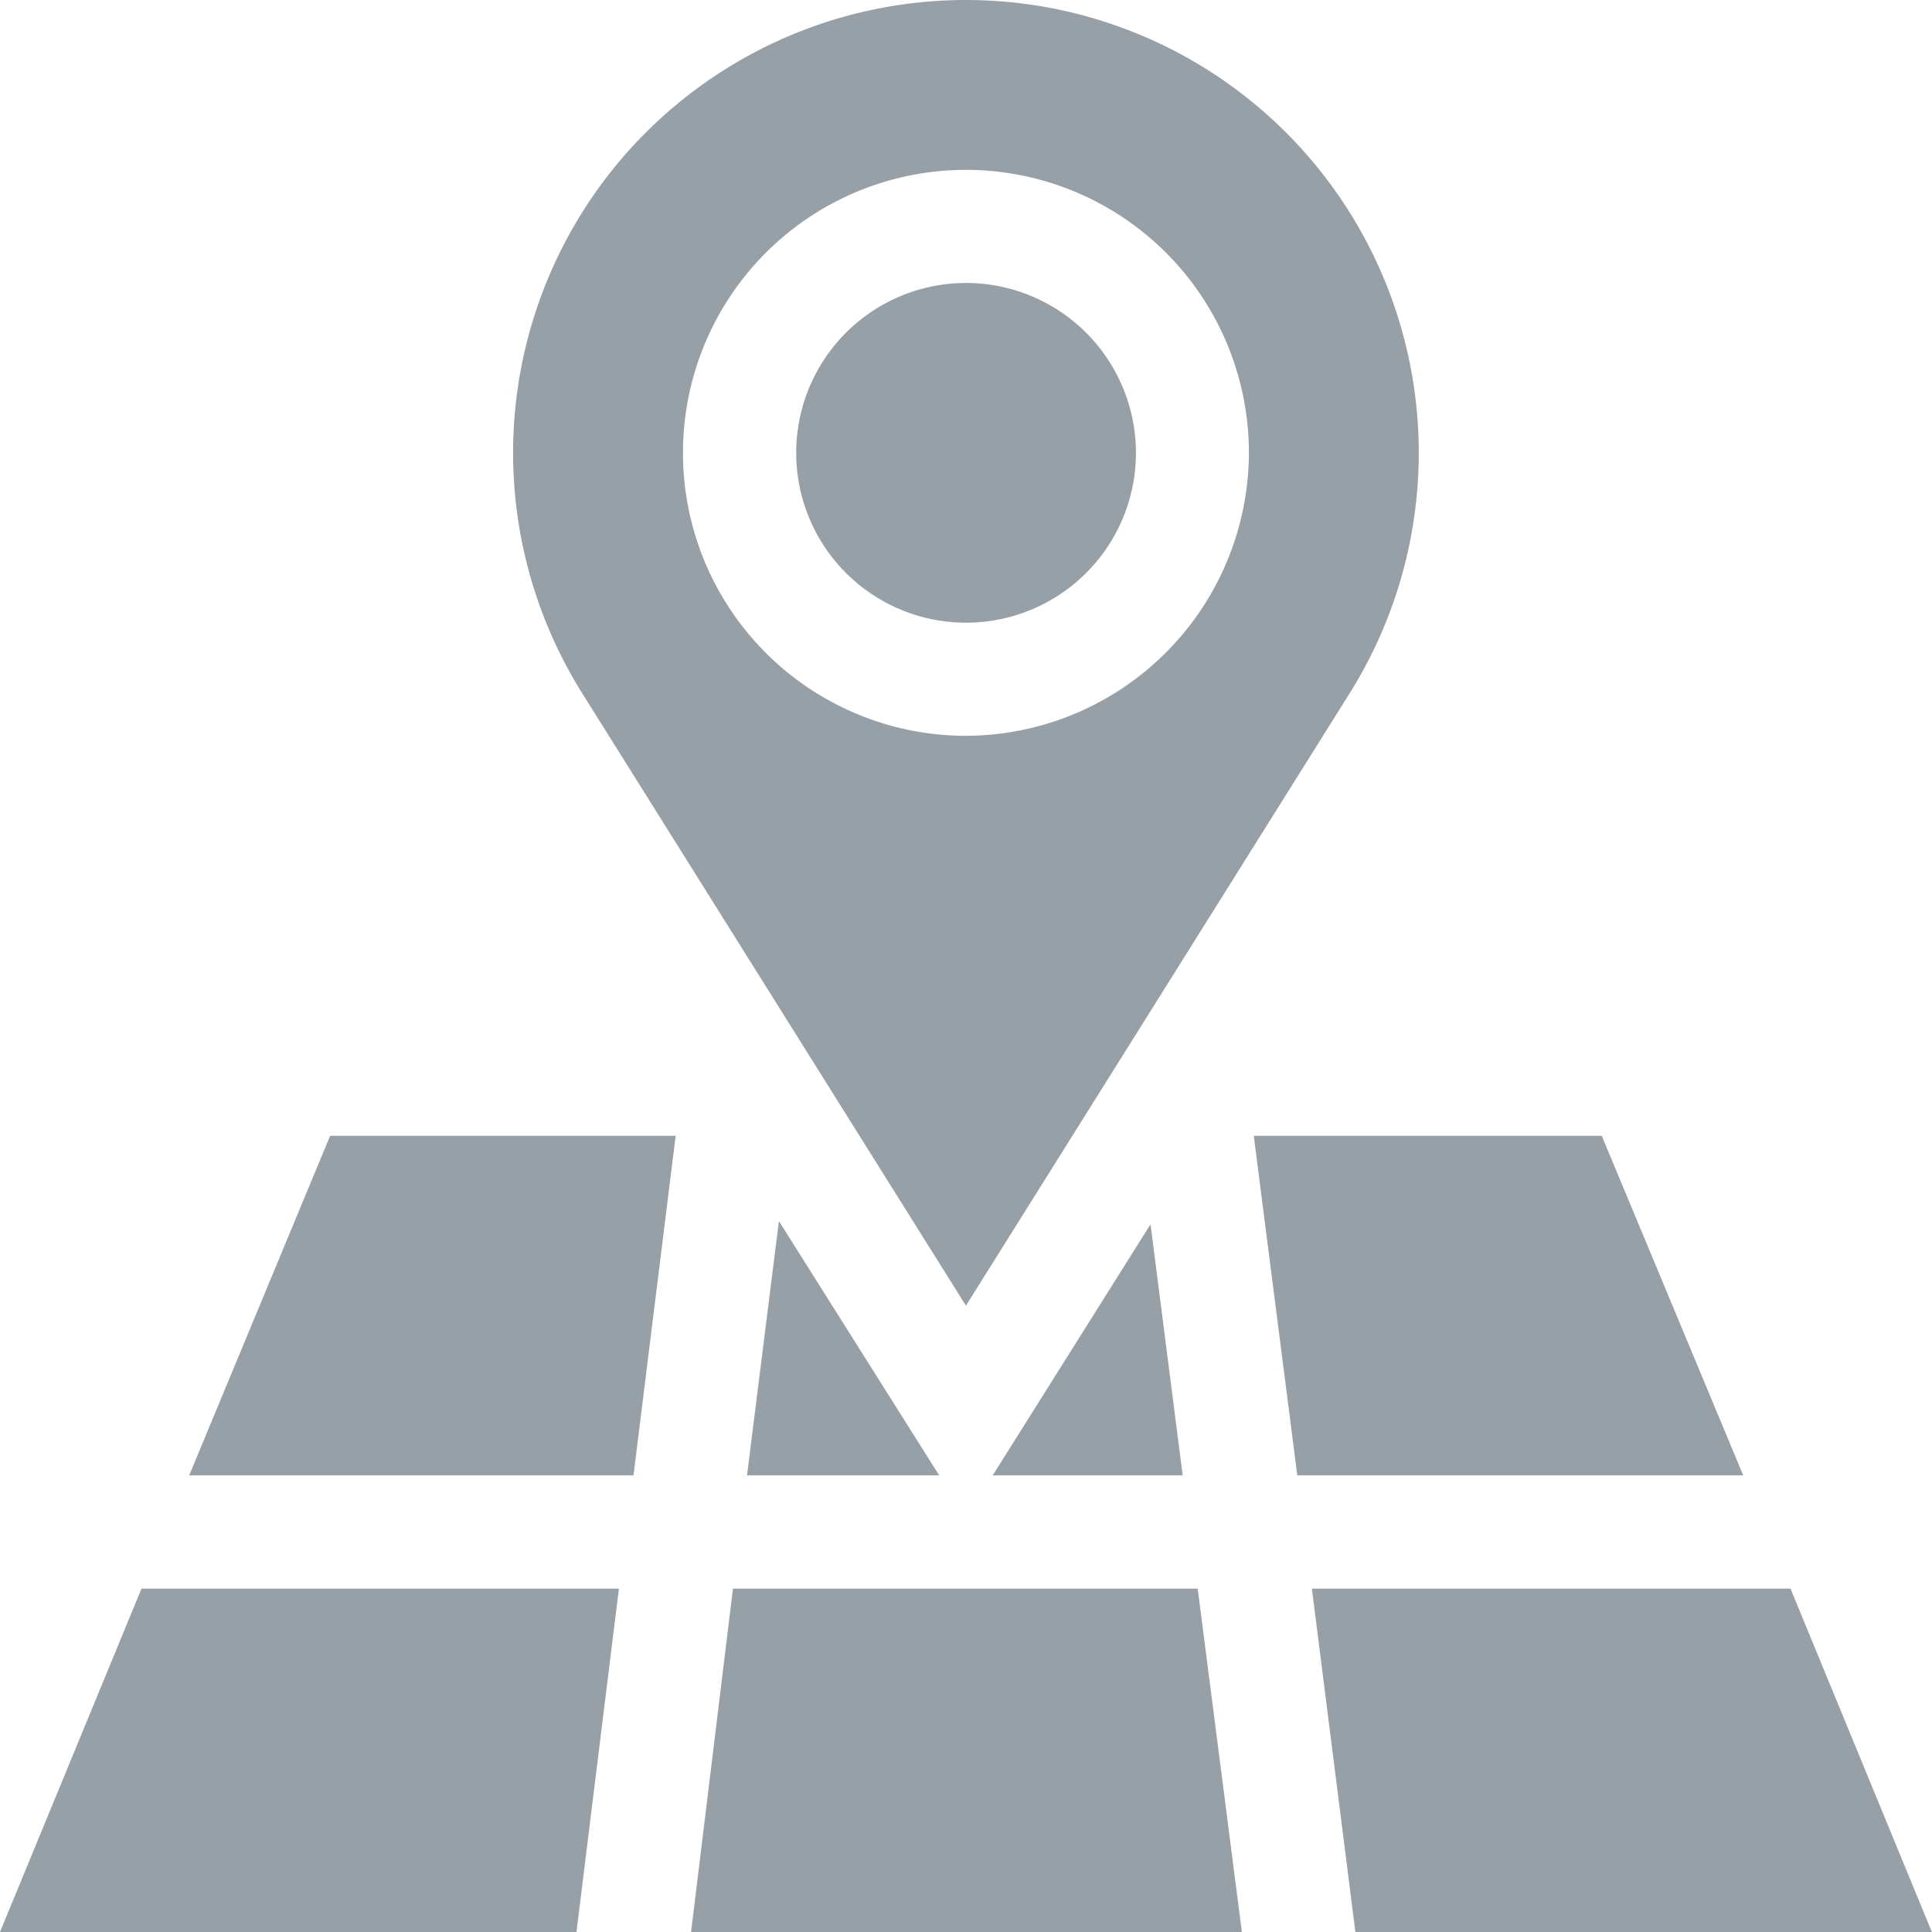 <svg xmlns="http://www.w3.org/2000/svg" width="14.297" height="14.297" viewBox="0 0 14.297 14.297">
    <defs>
        <style>
            .cls-1{opacity:.6}.cls-2{fill:#51606a}
        </style>
    </defs>
    <g id="map" class="cls-1">
        <path id="Path_1245" d="M212.257 75a1.257 1.257 0 1 0 1.257 1.257A1.258 1.258 0 0 0 212.257 75zm0 0" class="cls-2" data-name="Path 1245" transform="translate(-205.108 -72.906)"/>
        <path id="Path_1246" d="M139.351 0a3.351 3.351 0 0 0-2.836 5.136l2.836 4.526 2.836-4.526A3.351 3.351 0 0 0 139.351 0zm0 5.445a2.094 2.094 0 1 1 2.094-2.094 2.1 2.1 0 0 1-2.094 2.094zm0 0" class="cls-2" data-name="Path 1246" transform="translate(-132.203)"/>
        <path id="Path_1247" d="M183 423.541h4.076l-.327-2.541h-3.439zm0 0" class="cls-2" data-name="Path 1247" transform="translate(-177.886 -409.244)"/>
        <path id="Path_1248" d="M197.992 325.495h1.422l-1.186-1.882zm0 0" class="cls-2" data-name="Path 1248" transform="translate(-192.464 -314.577)"/>
        <path id="Path_1249" d="M332.607 303.513h3.3L334.86 301h-2.575zm0 0" class="cls-2" data-name="Path 1249" transform="translate(-323.007 -292.595)"/>
        <path id="Path_1250" d="M50 303.513h3.288L53.6 301h-2.557zm0 0" class="cls-2" data-name="Path 1250" transform="translate(-48.6 -292.595)"/>
        <path id="Path_1251" d="M263.094 326.334h1.406l-.238-1.858zm0 0" class="cls-2" data-name="Path 1251" transform="translate(-255.748 -315.416)"/>
        <path id="Path_1252" d="M4.58 421H1.047L0 423.541h4.266zm0 0" class="cls-2" data-name="Path 1252" transform="translate(0 -409.244)"/>
        <path id="Path_1253" d="M351.214 421h-3.542l.322 2.541h4.266zm0 0" class="cls-2" data-name="Path 1253" transform="translate(-337.964 -409.244)"/>
    </g>
</svg>
